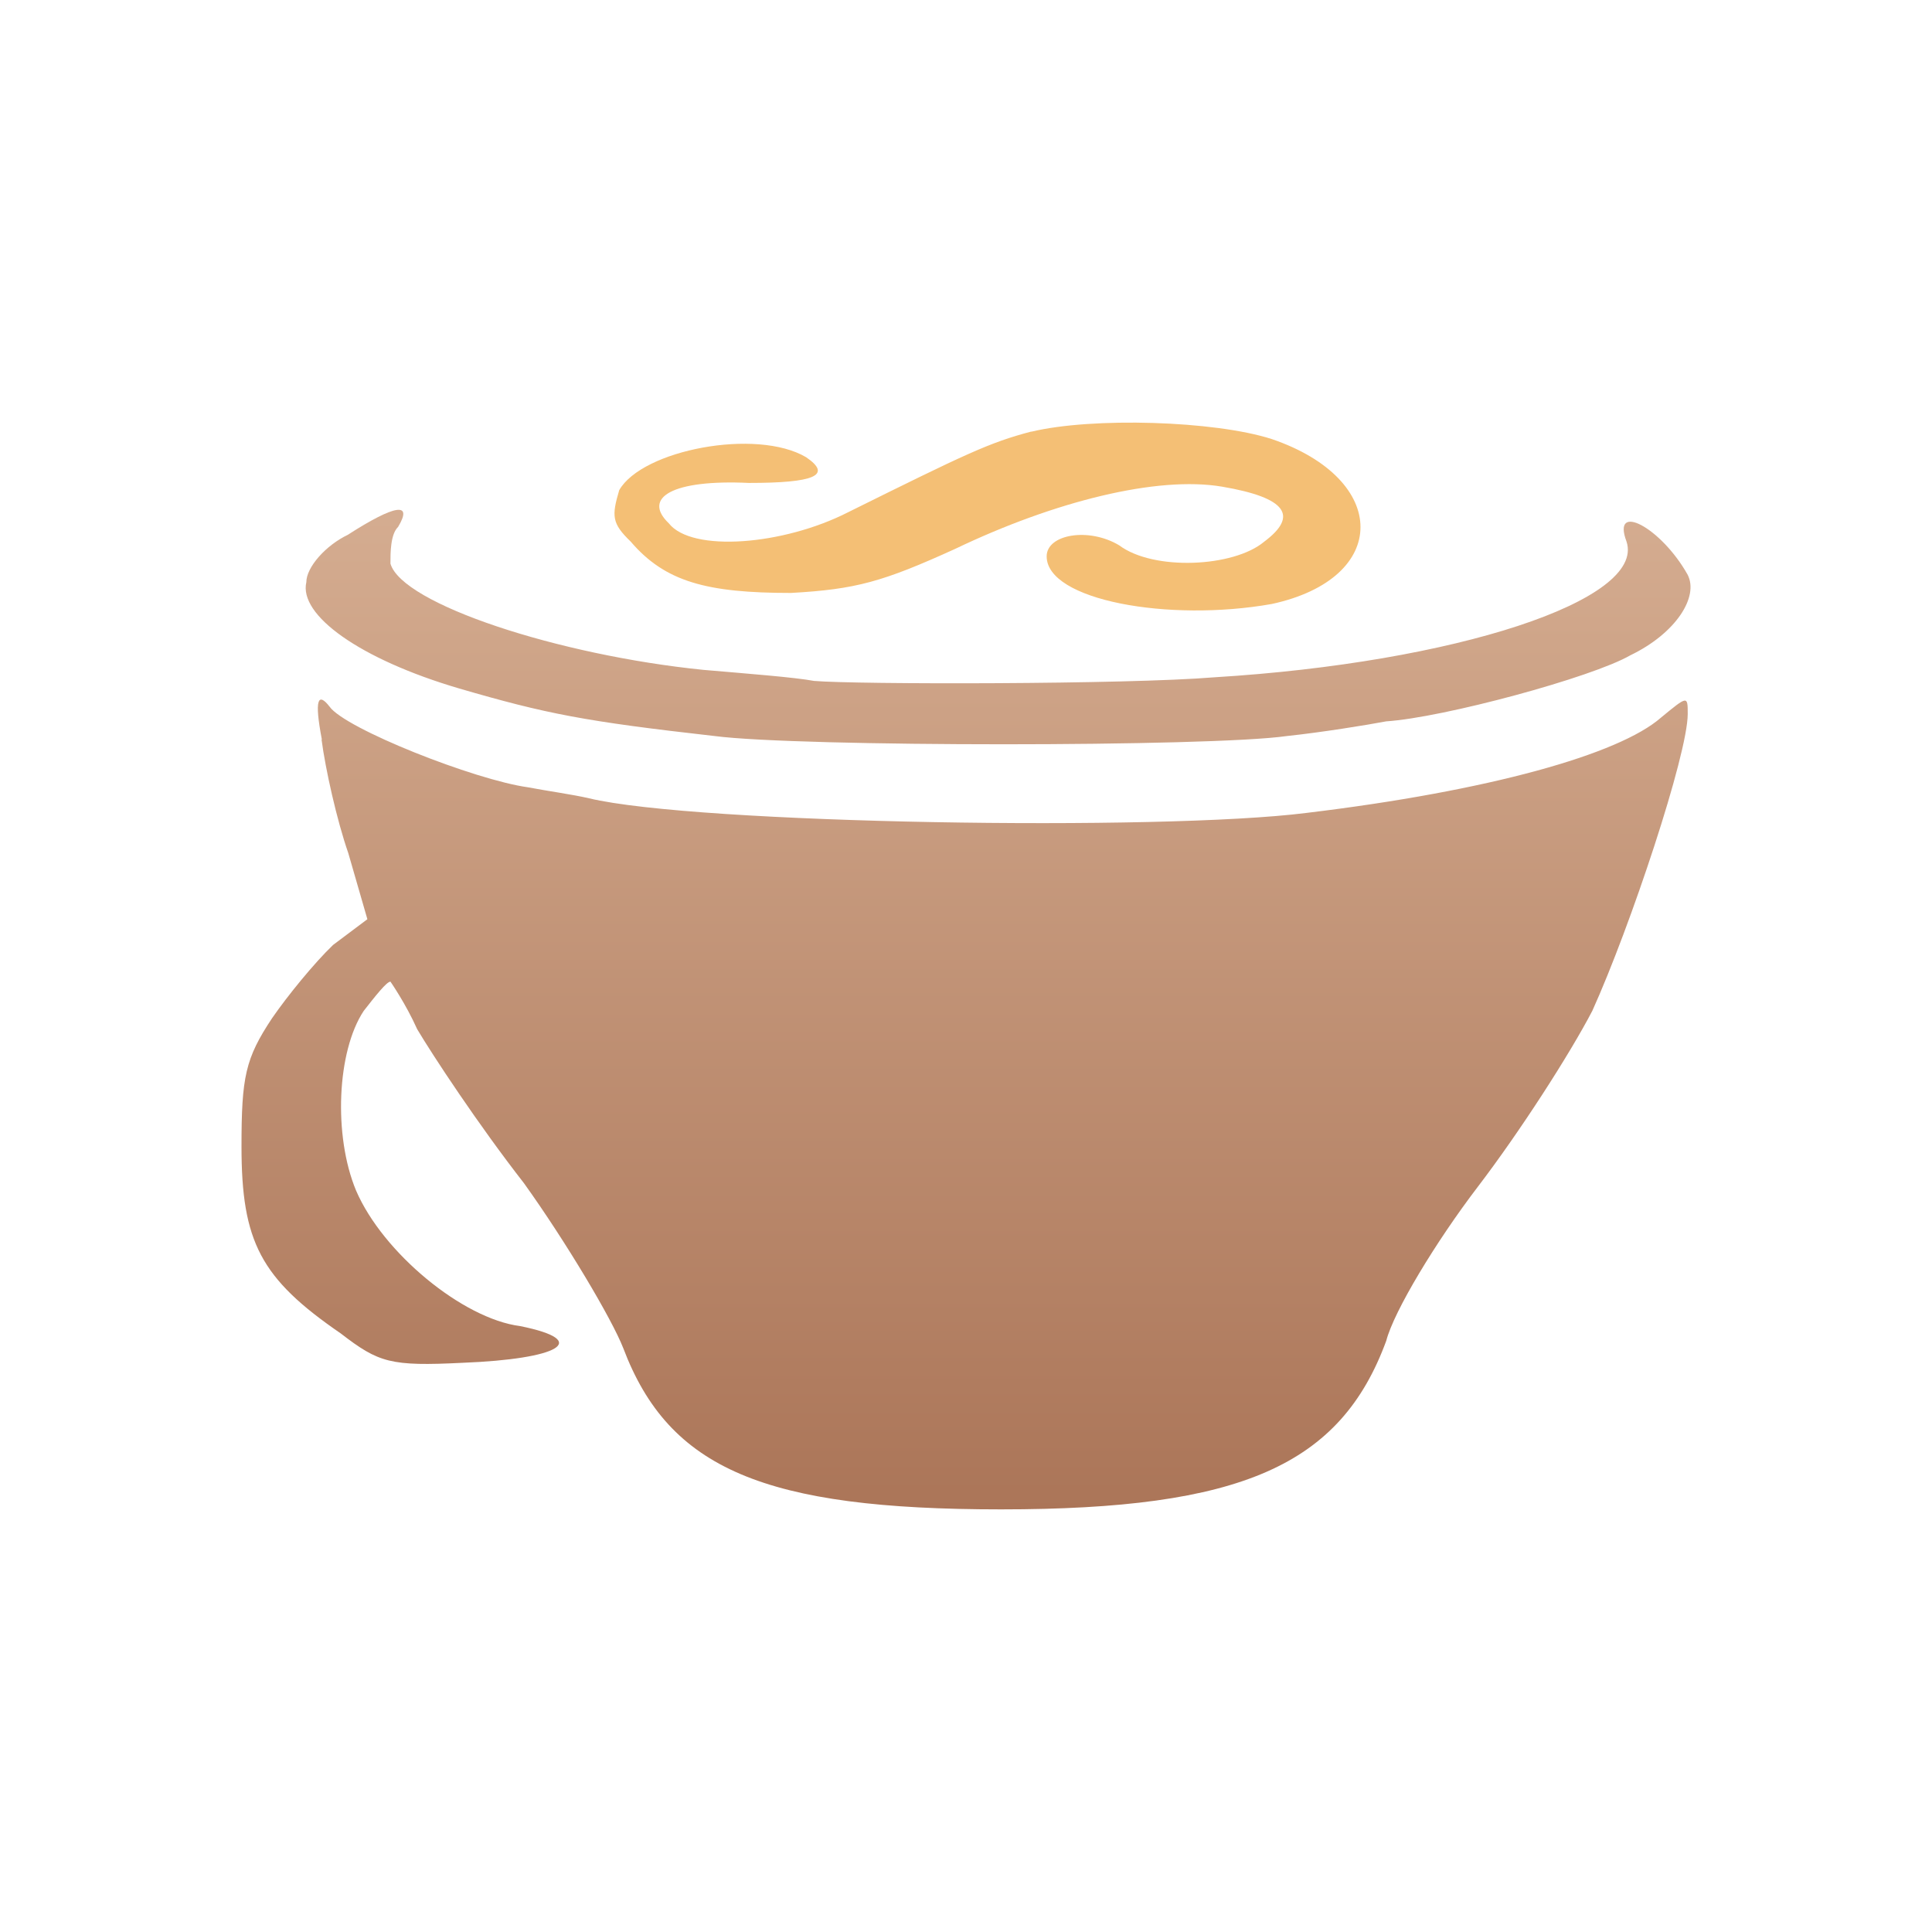 <svg xmlns="http://www.w3.org/2000/svg" width="32" height="32" viewBox="0 0 32 32">
  <defs>
    <linearGradient id="coffee-a" x1="50%" x2="50%" y1="0%" y2="100%">
      <stop offset="0%" stop-color="#D5AD91"/>
      <stop offset="100%" stop-color="#AB7558"/>
    </linearGradient>
  </defs>
  <g fill="none" fill-rule="evenodd" transform="translate(4 7)">
    <path fill="url(#coffee-a)" d="M1.773,1.85 C2.532,1.364 2.847,1.304 2.594,1.727 C2.467,1.85 2.467,2.153 2.467,2.335 C2.657,3.004 5.247,3.852 7.65,4.095 C8.345,4.155 9.166,4.218 9.482,4.278 C10.177,4.338 14.664,4.338 16.116,4.218 C20.097,3.975 23.256,2.943 22.941,1.972 C22.688,1.304 23.509,1.729 23.952,2.518 C24.142,2.883 23.761,3.489 23.003,3.854 C22.37,4.22 19.907,4.886 18.959,4.948 C18.644,5.008 17.885,5.131 17.315,5.191 C16.051,5.373 9.227,5.373 7.836,5.191 C5.686,4.948 5.055,4.826 3.601,4.402 C1.957,3.917 0.946,3.188 1.074,2.642 C1.074,2.399 1.389,2.034 1.769,1.854 L1.773,1.85 Z M1.331,5.249 C1.203,4.581 1.268,4.46 1.458,4.703 C1.711,5.068 3.86,5.917 4.744,6.04 C5.059,6.1 5.502,6.162 5.755,6.222 C7.524,6.648 15.234,6.768 17.635,6.465 C20.668,6.1 22.817,5.494 23.511,4.886 C23.954,4.521 23.954,4.521 23.954,4.826 C23.954,5.494 23.005,8.347 22.374,9.742 C21.994,10.471 21.173,11.745 20.478,12.656 C19.782,13.567 19.086,14.721 18.961,15.207 C18.203,17.272 16.559,18 12.579,18 C8.661,18 7.081,17.332 6.323,15.329 C6.133,14.843 5.375,13.569 4.679,12.598 C3.921,11.626 3.163,10.473 2.91,10.047 C2.72,9.622 2.467,9.259 2.467,9.259 C2.404,9.259 2.214,9.501 2.024,9.744 C1.581,10.412 1.519,11.809 1.897,12.718 C2.34,13.75 3.666,14.843 4.614,14.964 C5.816,15.207 5.247,15.51 3.666,15.572 C2.465,15.632 2.275,15.572 1.644,15.086 C0.317,14.175 8.17124146e-14,13.569 8.17124146e-14,11.99 C8.17124146e-14,10.836 0.063,10.533 0.506,9.865 C0.758,9.499 1.201,8.954 1.517,8.651 L2.085,8.225 L1.769,7.131 C1.579,6.586 1.389,5.735 1.326,5.249 L1.331,5.249 Z"/>
    <path fill="#F4BF75" d="M13.083,0.15 C14.094,-0.093 16.116,-0.033 17.064,0.272 C19.024,0.941 19.024,2.58 17.064,3.004 C15.358,3.307 13.336,2.943 13.336,2.215 C13.336,1.85 14.031,1.729 14.537,2.032 C15.105,2.458 16.433,2.397 16.939,1.972 C17.507,1.547 17.319,1.244 16.243,1.061 C15.168,0.878 13.463,1.304 11.819,2.092 C10.618,2.638 10.175,2.761 9.101,2.821 C7.71,2.821 7.017,2.638 6.446,1.97 C6.131,1.667 6.131,1.545 6.256,1.119 C6.636,0.451 8.531,0.088 9.352,0.573 C9.795,0.876 9.48,0.999 8.404,0.999 C7.14,0.939 6.634,1.242 7.077,1.667 C7.457,2.153 8.974,2.032 10.048,1.484 C12.007,0.513 12.385,0.331 13.081,0.148 L13.083,0.15 Z"/>
  </g>
</svg>
